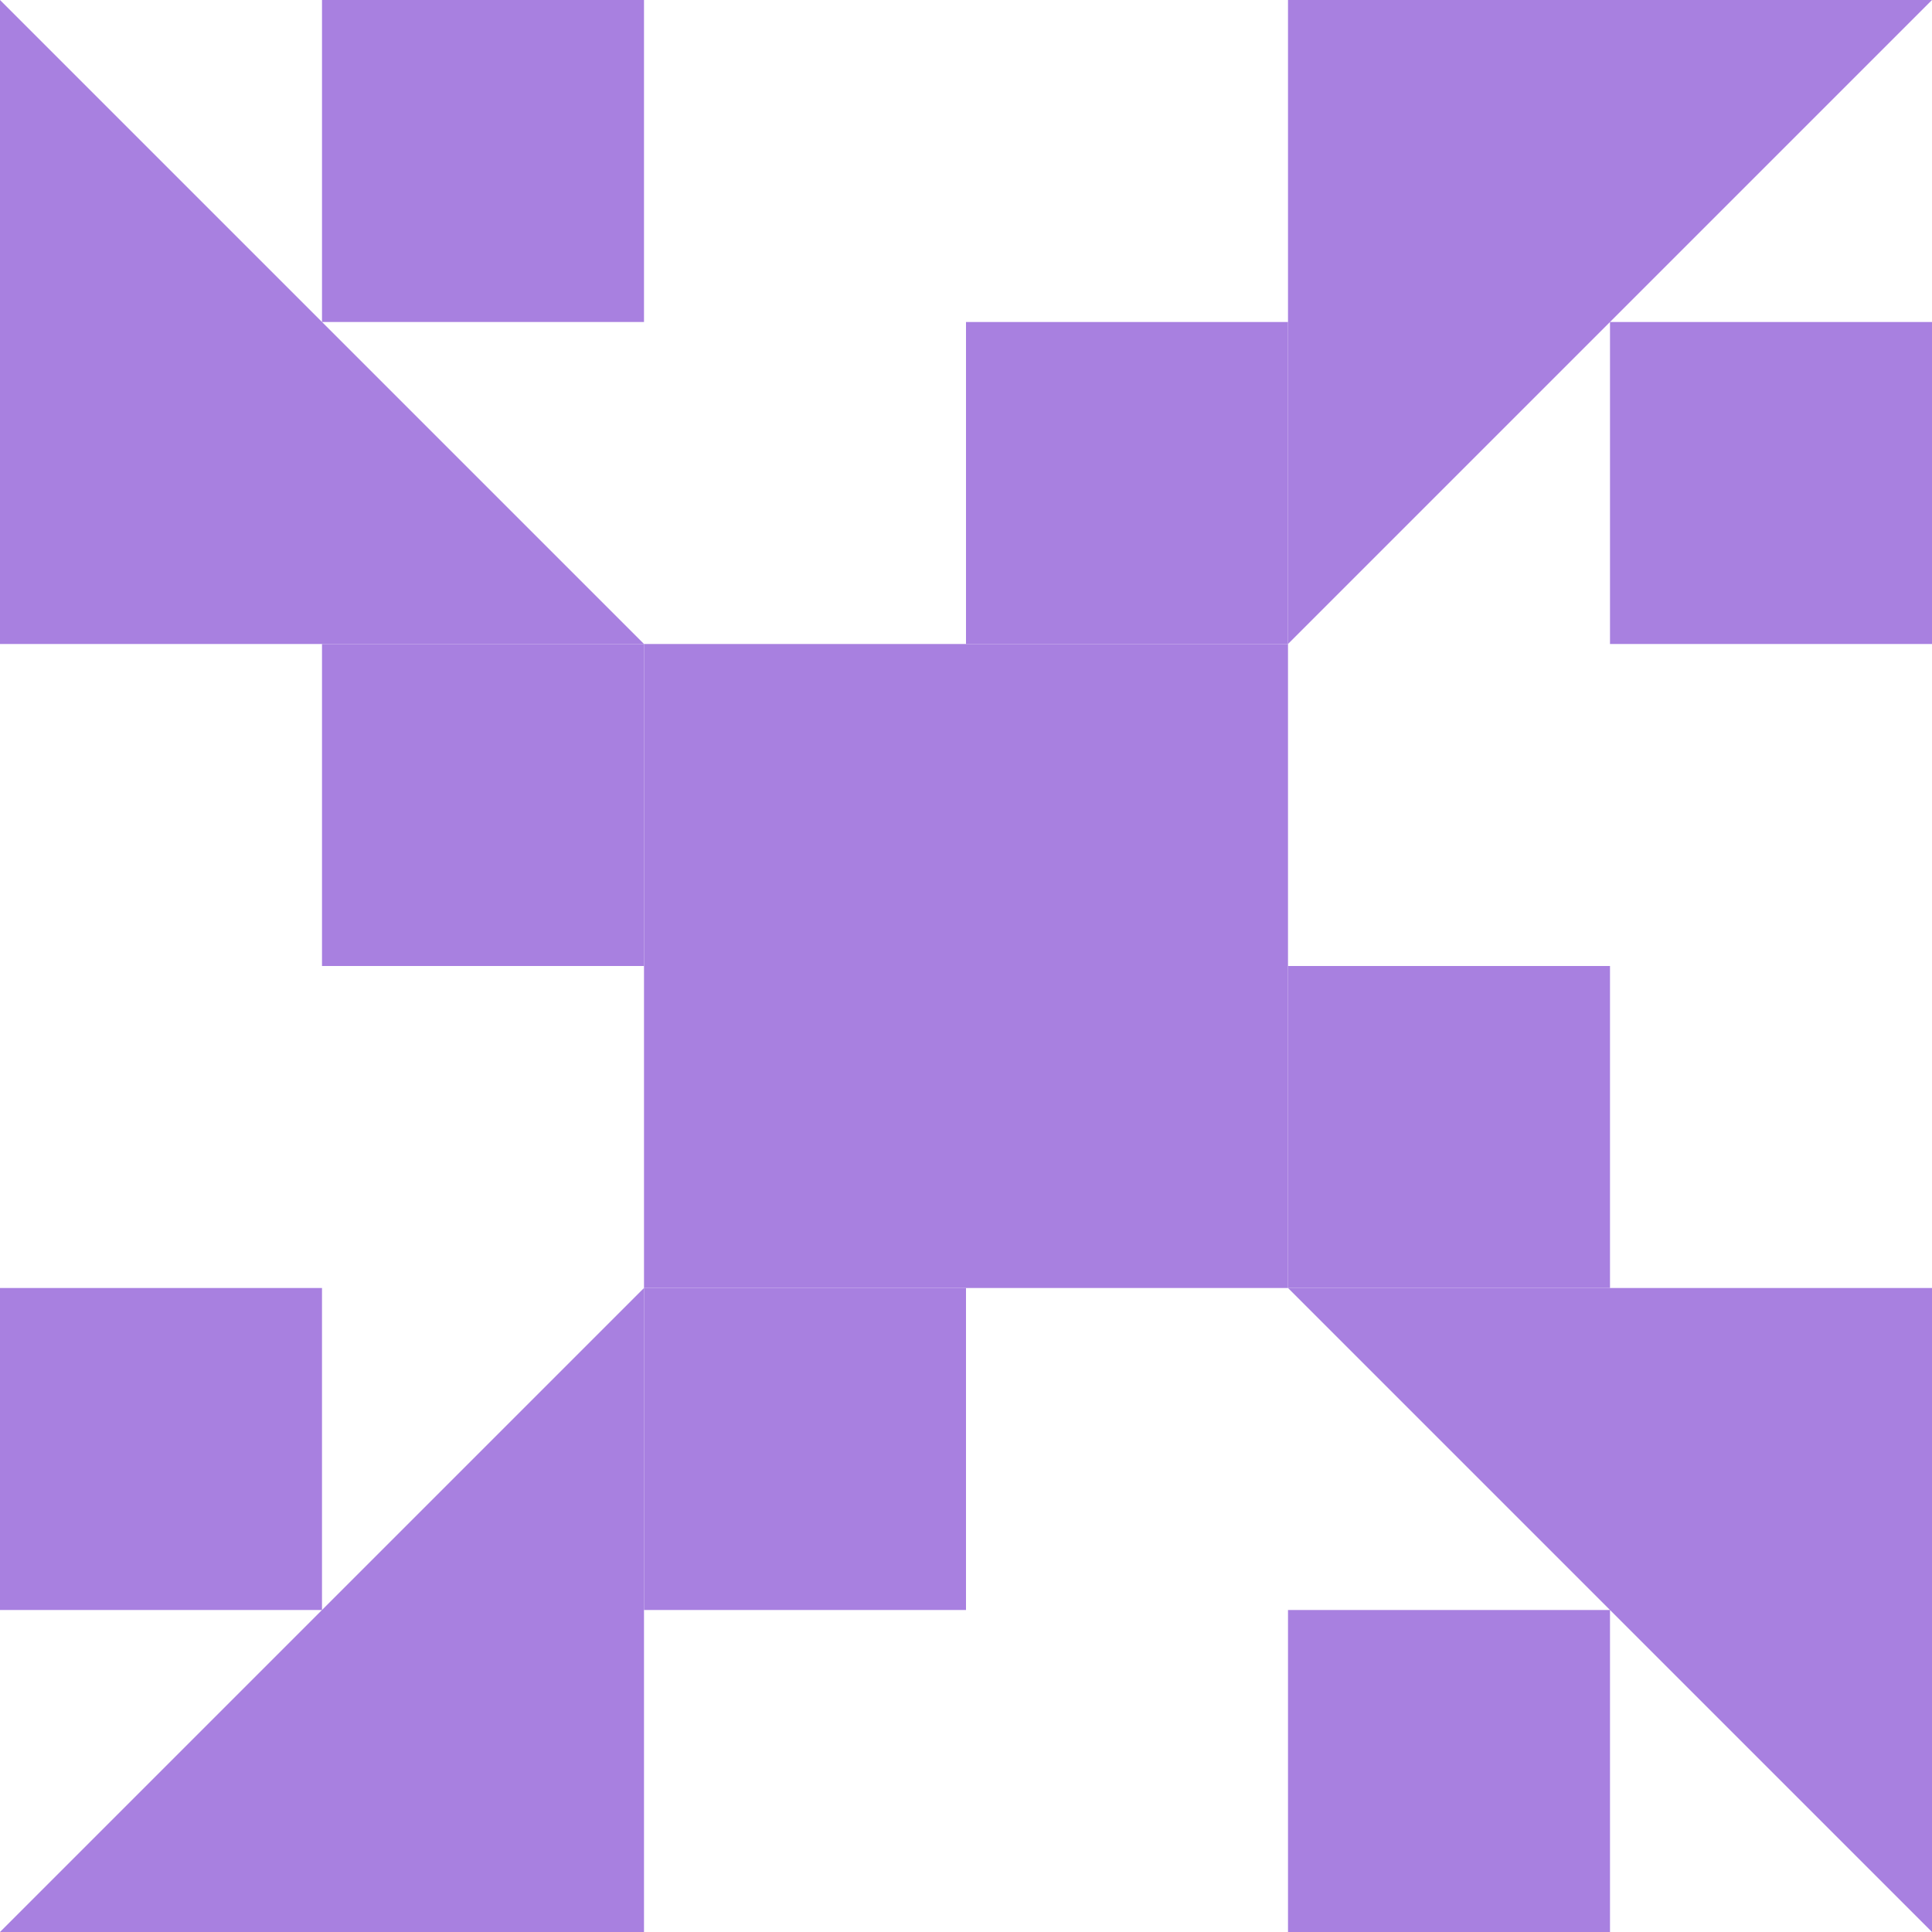 <?xml version="1.0" standalone="no"?>
<!DOCTYPE svg PUBLIC
   "-//W3C//DTD SVG 1.1/EN"
   "http://www.w3.org/Graphics/SVG/1.1/DTD/svg11.dtd">

<svg width="360" height="360" version="1.1"
     xmlns="http://www.w3.org/2000/svg">
  <title>a boring SVG shape</title>
  <desc>
    Lua generator commit: 2472d776
    Generated from hex: ac3929ca 8b9e07a9
    1 1 shape=1 turn=0 invert=0
    0 0 shape=10 turn=1 invert=1
    2 0 shape=10 turn=2 invert=1
    2 2 shape=10 turn=3 invert=1
    0 2 shape=10 turn=4 invert=1
    1 0 shape=11 turn=2 invert=0
    2 1 shape=11 turn=3 invert=0
    1 2 shape=11 turn=4 invert=0
    0 1 shape=11 turn=5 invert=0
  </desc>
  <path d="M 120 120 L 240 120 L 240 240 L 120 240 Z" fill="#a880e0" />
  <path d="M 120 120 L 0 0 L 60 0 L 60 60 L 120 60 Z M 120 0 L 0 0 L 0 120 L 120 120 Z" fill="#a880e0" />
  <path d="M 240 120 L 360 0 L 360 60 L 300 60 L 300 120 Z M 360 120 L 360 0 L 240 0 L 240 120 Z" fill="#a880e0" />
  <path d="M 240 240 L 360 360 L 300 360 L 300 300 L 240 300 Z M 240 360 L 360 360 L 360 240 L 240 240 Z" fill="#a880e0" />
  <path d="M 120 240 L 0 360 L 0 300 L 60 300 L 60 240 Z M 0 240 L 0 360 L 120 360 L 120 240 Z" fill="#a880e0" />
  <path d="M 240 120 L 180 120 L 180 60 L 240 60 Z" fill="#a880e0" />
  <path d="M 240 240 L 240 180 L 300 180 L 300 240 Z" fill="#a880e0" />
  <path d="M 120 240 L 180 240 L 180 300 L 120 300 Z" fill="#a880e0" />
  <path d="M 120 120 L 120 180 L 60 180 L 60 120 Z" fill="#a880e0" />
</svg>
